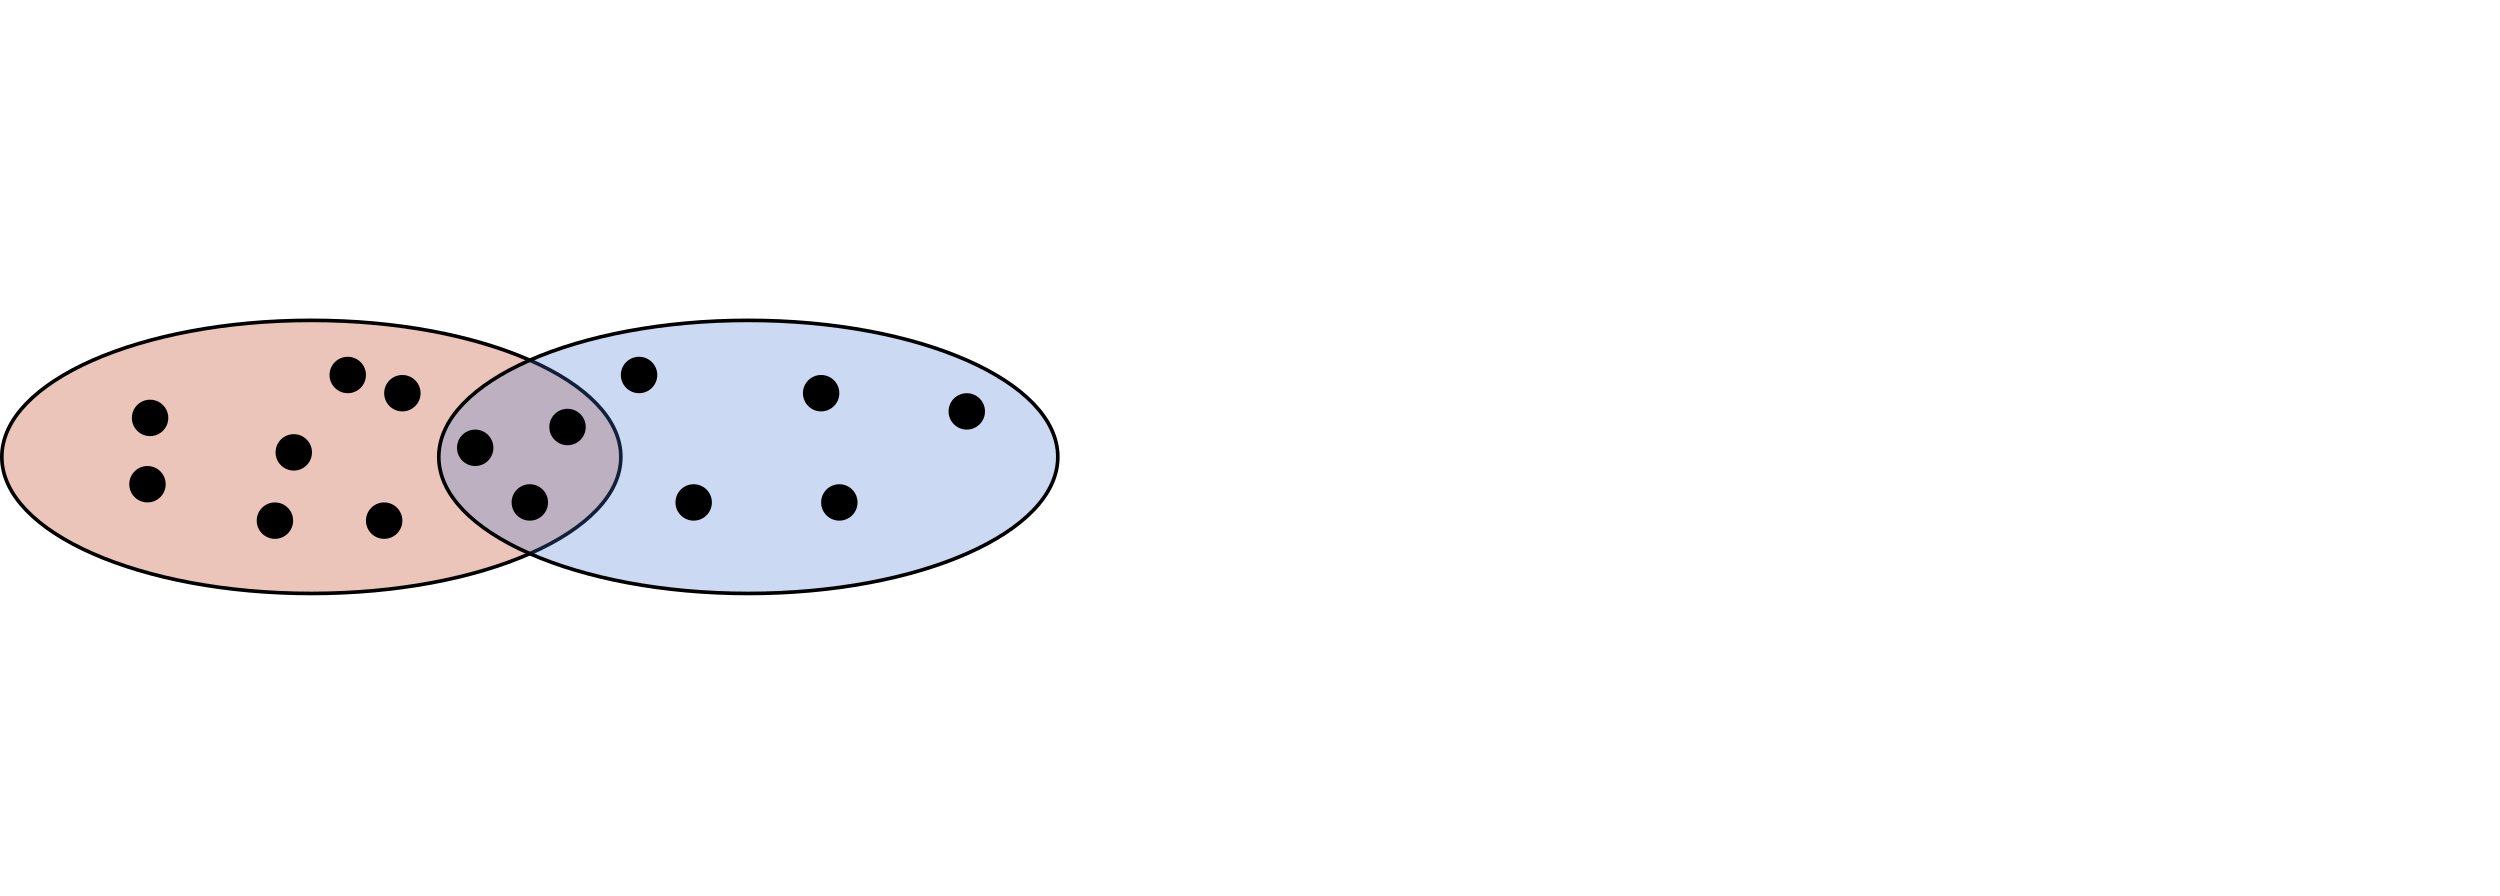 <?xml version="1.0" encoding="UTF-8" standalone="no"?>
<!-- Created with Inkscape (http://www.inkscape.org/) -->

<svg
   xmlns:dc="http://purl.org/dc/elements/1.1/"
   xmlns:cc="http://creativecommons.org/ns#"
   xmlns:rdf="http://www.w3.org/1999/02/22-rdf-syntax-ns#"
   xmlns:svg="http://www.w3.org/2000/svg"
   xmlns="http://www.w3.org/2000/svg"
   xmlns:sodipodi="http://sodipodi.sourceforge.net/DTD/sodipodi-0.dtd"
   xmlns:inkscape="http://www.inkscape.org/namespaces/inkscape"
   width="686.562"
   height="245.984"
   id="svg2"
   version="1.1"
   inkscape:version="0.48.3.1 r9886"
   sodipodi:docname="genes-as-sequences-two-strains2.svg">
  <defs
     id="defs4">
    <marker
       inkscape:stockid="Arrow1Mend"
       orient="auto"
       refY="0"
       refX="0"
       id="Arrow1Mend"
       style="overflow:visible">
      <path
         id="path3835"
         d="M 0,0 5,-5 -12.5,0 5,5 0,0 z"
         style="fill-rule:evenodd;stroke:#000000;stroke-width:1pt"
         transform="matrix(-0.4,0,0,-0.4,-4,0)"
         inkscape:connector-curvature="0" />
    </marker>
    <marker
       inkscape:stockid="Arrow1Mend"
       orient="auto"
       refY="0"
       refX="0"
       id="Arrow1Mend-3"
       style="overflow:visible">
      <path
         inkscape:connector-curvature="0"
         id="path3835-7"
         d="M 0,0 5,-5 -12.5,0 5,5 0,0 z"
         style="fill-rule:evenodd;stroke:#000000;stroke-width:1pt"
         transform="matrix(-0.4,0,0,-0.4,-4,0)" />
    </marker>
    <marker
       inkscape:stockid="Arrow1Mend"
       orient="auto"
       refY="0"
       refX="0"
       id="Arrow1Mend-2"
       style="overflow:visible">
      <path
         inkscape:connector-curvature="0"
         id="path3835-1"
         d="M 0,0 5,-5 -12.5,0 5,5 0,0 z"
         style="fill-rule:evenodd;stroke:#000000;stroke-width:1pt"
         transform="matrix(-0.4,0,0,-0.4,-4,0)" />
    </marker>
    <marker
       inkscape:stockid="Arrow1Mend"
       orient="auto"
       refY="0"
       refX="0"
       id="Arrow1Mend-1"
       style="overflow:visible">
      <path
         inkscape:connector-curvature="0"
         id="path3835-4"
         d="M 0,0 5,-5 -12.5,0 5,5 0,0 z"
         style="fill-rule:evenodd;stroke:#000000;stroke-width:1pt"
         transform="matrix(-0.4,0,0,-0.4,-4,0)" />
    </marker>
  </defs>
  <sodipodi:namedview
     id="base"
     pagecolor="#ffffff"
     bordercolor="#666666"
     borderopacity="1.0"
     inkscape:pageopacity="0.0"
     inkscape:pageshadow="2"
     inkscape:zoom="1.4"
     inkscape:cx="348.49424"
     inkscape:cy="335.07502"
     inkscape:document-units="px"
     inkscape:current-layer="layer1"
     showgrid="true"
     fit-margin-top="0"
     fit-margin-left="0"
     fit-margin-right="0"
     fit-margin-bottom="0"
     inkscape:window-width="1557"
     inkscape:window-height="1546"
     inkscape:window-x="0"
     inkscape:window-y="0"
     inkscape:window-maximized="0">
    <inkscape:grid
       type="xygrid"
       id="grid2985"
       empspacing="5"
       visible="true"
       enabled="true"
       snapvisiblegridlinesonly="true"
       originx="87.734px"
       originy="-517.344px" />
  </sodipodi:namedview>
  <g
     inkscape:label="Layer 1"
     inkscape:groupmode="layer"
     id="layer1"
     transform="translate(87.734,-289.034)">
    <path
       transform="translate(-272.234,239.653)"
       sodipodi:type="arc"
       style="fill:#bb2c00;fill-opacity:0.27;stroke:#000000;stroke-width:1;stroke-linecap:round;stroke-miterlimit:4;stroke-opacity:1;stroke-dasharray:none;stroke-dashoffset:0"
       id="path2987-7"
       sodipodi:cx="270"
       sodipodi:cy="174.86218"
       sodipodi:rx="85"
       sodipodi:ry="37.5"
       d="m 355,174.862 c 0,20.711 -38.056,37.5 -85,37.5 -46.944,0 -85,-16.789 -85,-37.5 0,-20.711 38.056,-37.5 85,-37.5 46.944,0 85,16.789 85,37.5 z"
       inkscape:transform-center-x="60"
       inkscape:transform-center-y="2.5" />
    <path
       sodipodi:type="arc"
       style="fill:#4076d0;fill-opacity:0.271;stroke:#000000;stroke-width:1;stroke-linecap:round;stroke-miterlimit:4;stroke-opacity:1;stroke-dasharray:none;stroke-dashoffset:0"
       id="path2987-3-0-7"
       sodipodi:cx="270"
       sodipodi:cy="174.86218"
       sodipodi:rx="85"
       sodipodi:ry="37.5"
       d="m 355,174.862 c 0,20.711 -38.056,37.5 -85,37.5 -46.944,0 -85,-16.789 -85,-37.5 0,-20.711 38.056,-37.5 85,-37.5 46.944,0 85,16.789 85,37.5 z"
       inkscape:transform-center-x="-60"
       inkscape:transform-center-y="-2.4999952"
       transform="matrix(-1,0,0,-1,387.766,589.378)" />
    <path
       sodipodi:type="arc"
       style="fill:#000000;fill-opacity:1;stroke:none"
       id="path3020-06-5"
       sodipodi:cx="268.29297"
       sodipodi:cy="52.902325"
       sodipodi:rx="4.9999995"
       sodipodi:ry="4.9999995"
       d="m 273.293,52.902 c 0,2.761 -2.239,5 -5,5 -2.761,0 -5,-2.239 -5,-5 0,-2.761 2.239,-5 5,-5 2.761,0 5,2.239 5,5 z"
       transform="translate(-200.17,353.399)" />
    <path
       sodipodi:type="arc"
       style="fill:#000000;fill-opacity:1;stroke:none"
       id="path3020"
       sodipodi:cx="268.29297"
       sodipodi:cy="52.902325"
       sodipodi:rx="4.9999995"
       sodipodi:ry="4.9999995"
       d="m 273.293,52.902 c 0,2.761 -2.239,5 -5,5 -2.761,0 -5,-2.239 -5,-5 0,-2.761 2.239,-5 5,-5 2.761,0 5,2.239 5,5 z"
       transform="translate(-314.813,350.899)" />
    <path
       sodipodi:type="arc"
       style="fill:#000000;fill-opacity:1;stroke:none"
       id="path3020-3"
       sodipodi:cx="268.29297"
       sodipodi:cy="52.902325"
       sodipodi:rx="4.9999995"
       sodipodi:ry="4.9999995"
       d="m 273.293,52.902 c 0,2.761 -2.239,5 -5,5 -2.761,0 -5,-2.239 -5,-5 0,-2.761 2.239,-5 5,-5 2.761,0 5,2.239 5,5 z"
       transform="translate(-280.527,379.113)" />
    <path
       sodipodi:type="arc"
       style="fill:#000000;fill-opacity:1;stroke:none"
       id="path3020-39"
       sodipodi:cx="268.29297"
       sodipodi:cy="52.902325"
       sodipodi:rx="4.9999995"
       sodipodi:ry="4.9999995"
       d="m 273.293,52.902 c 0,2.761 -2.239,5 -5,5 -2.761,0 -5,-2.239 -5,-5 0,-2.761 2.239,-5 5,-5 2.761,0 5,2.239 5,5 z"
       transform="translate(-275.349,360.363)" />
    <path
       sodipodi:type="arc"
       style="fill:#000000;fill-opacity:1;stroke:none"
       id="path3020-2"
       sodipodi:cx="268.29297"
       sodipodi:cy="52.902325"
       sodipodi:rx="4.9999995"
       sodipodi:ry="4.9999995"
       d="m 273.293,52.902 c 0,2.761 -2.239,5 -5,5 -2.761,0 -5,-2.239 -5,-5 0,-2.761 2.239,-5 5,-5 2.761,0 5,2.239 5,5 z"
       transform="translate(-315.527,369.113)" />
    <path
       sodipodi:type="arc"
       style="fill:#000000;fill-opacity:1;stroke:none"
       id="path3020-0"
       sodipodi:cx="268.29297"
       sodipodi:cy="52.902325"
       sodipodi:rx="4.9999995"
       sodipodi:ry="4.9999995"
       d="m 273.293,52.902 c 0,2.761 -2.239,5 -5,5 -2.761,0 -5,-2.239 -5,-5 0,-2.761 2.239,-5 5,-5 2.761,0 5,2.239 5,5 z"
       transform="translate(-225.527,359.113)" />
    <path
       sodipodi:type="arc"
       style="fill:#000000;fill-opacity:1;stroke:none"
       id="path3020-06"
       sodipodi:cx="268.29297"
       sodipodi:cy="52.902325"
       sodipodi:rx="4.9999995"
       sodipodi:ry="4.9999995"
       d="m 273.293,52.902 c 0,2.761 -2.239,5 -5,5 -2.761,0 -5,-2.239 -5,-5 0,-2.761 2.239,-5 5,-5 2.761,0 5,2.239 5,5 z"
       transform="translate(-210.527,374.113)" />
    <path
       sodipodi:type="arc"
       style="fill:#000000;fill-opacity:1;stroke:none"
       id="path3020-5"
       sodipodi:cx="268.29297"
       sodipodi:cy="52.902325"
       sodipodi:rx="4.9999995"
       sodipodi:ry="4.9999995"
       d="m 273.293,52.902 c 0,2.761 -2.239,5 -5,5 -2.761,0 -5,-2.239 -5,-5 0,-2.761 2.239,-5 5,-5 2.761,0 5,2.239 5,5 z"
       transform="translate(-260.527,339.113)" />
    <path
       sodipodi:type="arc"
       style="fill:#000000;fill-opacity:1;stroke:none"
       id="path3020-4"
       sodipodi:cx="268.29297"
       sodipodi:cy="52.902325"
       sodipodi:rx="4.9999995"
       sodipodi:ry="4.9999995"
       d="m 273.293,52.902 c 0,2.761 -2.239,5 -5,5 -2.761,0 -5,-2.239 -5,-5 0,-2.761 2.239,-5 5,-5 2.761,0 5,2.239 5,5 z"
       transform="translate(-250.527,379.113)" />
    <path
       sodipodi:type="arc"
       style="fill:#000000;fill-opacity:1;stroke:none"
       id="path3020-7"
       sodipodi:cx="268.29297"
       sodipodi:cy="52.902325"
       sodipodi:rx="4.9999995"
       sodipodi:ry="4.9999995"
       d="m 273.293,52.902 c 0,2.761 -2.239,5 -5,5 -2.761,0 -5,-2.239 -5,-5 0,-2.761 2.239,-5 5,-5 2.761,0 5,2.239 5,5 z"
       transform="translate(-125.527,374.113)" />
    <path
       sodipodi:type="arc"
       style="fill:#000000;fill-opacity:1;stroke:none"
       id="path3020-23"
       sodipodi:cx="268.29297"
       sodipodi:cy="52.902325"
       sodipodi:rx="4.9999995"
       sodipodi:ry="4.9999995"
       d="m 273.293,52.902 c 0,2.761 -2.239,5 -5,5 -2.761,0 -5,-2.239 -5,-5 0,-2.761 2.239,-5 5,-5 2.761,0 5,2.239 5,5 z"
       transform="translate(-90.527,349.113)" />
    <path
       sodipodi:type="arc"
       style="fill:#000000;fill-opacity:1;stroke:none"
       id="path3020-015"
       sodipodi:cx="268.29297"
       sodipodi:cy="52.902325"
       sodipodi:rx="4.9999995"
       sodipodi:ry="4.9999995"
       d="m 273.293,52.902 c 0,2.761 -2.239,5 -5,5 -2.761,0 -5,-2.239 -5,-5 0,-2.761 2.239,-5 5,-5 2.761,0 5,2.239 5,5 z"
       transform="translate(-130.527,344.113)" />
    <path
       sodipodi:type="arc"
       style="fill:#000000;fill-opacity:1;stroke:none"
       id="path3020-04"
       sodipodi:cx="268.29297"
       sodipodi:cy="52.902325"
       sodipodi:rx="4.9999995"
       sodipodi:ry="4.9999995"
       d="m 273.293,52.902 c 0,2.761 -2.239,5 -5,5 -2.761,0 -5,-2.239 -5,-5 0,-2.761 2.239,-5 5,-5 2.761,0 5,2.239 5,5 z"
       transform="translate(-165.527,374.113)" />
    <path
       sodipodi:type="arc"
       style="fill:#000000;fill-opacity:1;stroke:none"
       id="path3020-067"
       sodipodi:cx="268.29297"
       sodipodi:cy="52.902325"
       sodipodi:rx="4.9999995"
       sodipodi:ry="4.9999995"
       d="m 273.293,52.902 c 0,2.761 -2.239,5 -5,5 -2.761,0 -5,-2.239 -5,-5 0,-2.761 2.239,-5 5,-5 2.761,0 5,2.239 5,5 z"
       transform="translate(-180.527,339.113)" />
    <path
       sodipodi:type="arc"
       style="fill:#000000;fill-opacity:1;stroke:none"
       id="path3020-8"
       sodipodi:cx="268.29297"
       sodipodi:cy="52.902325"
       sodipodi:rx="4.9999995"
       sodipodi:ry="4.9999995"
       d="m 273.293,52.902 c 0,2.761 -2.239,5 -5,5 -2.761,0 -5,-2.239 -5,-5 0,-2.761 2.239,-5 5,-5 2.761,0 5,2.239 5,5 z"
       transform="translate(-245.527,344.113)" />
  </g>
</svg>
